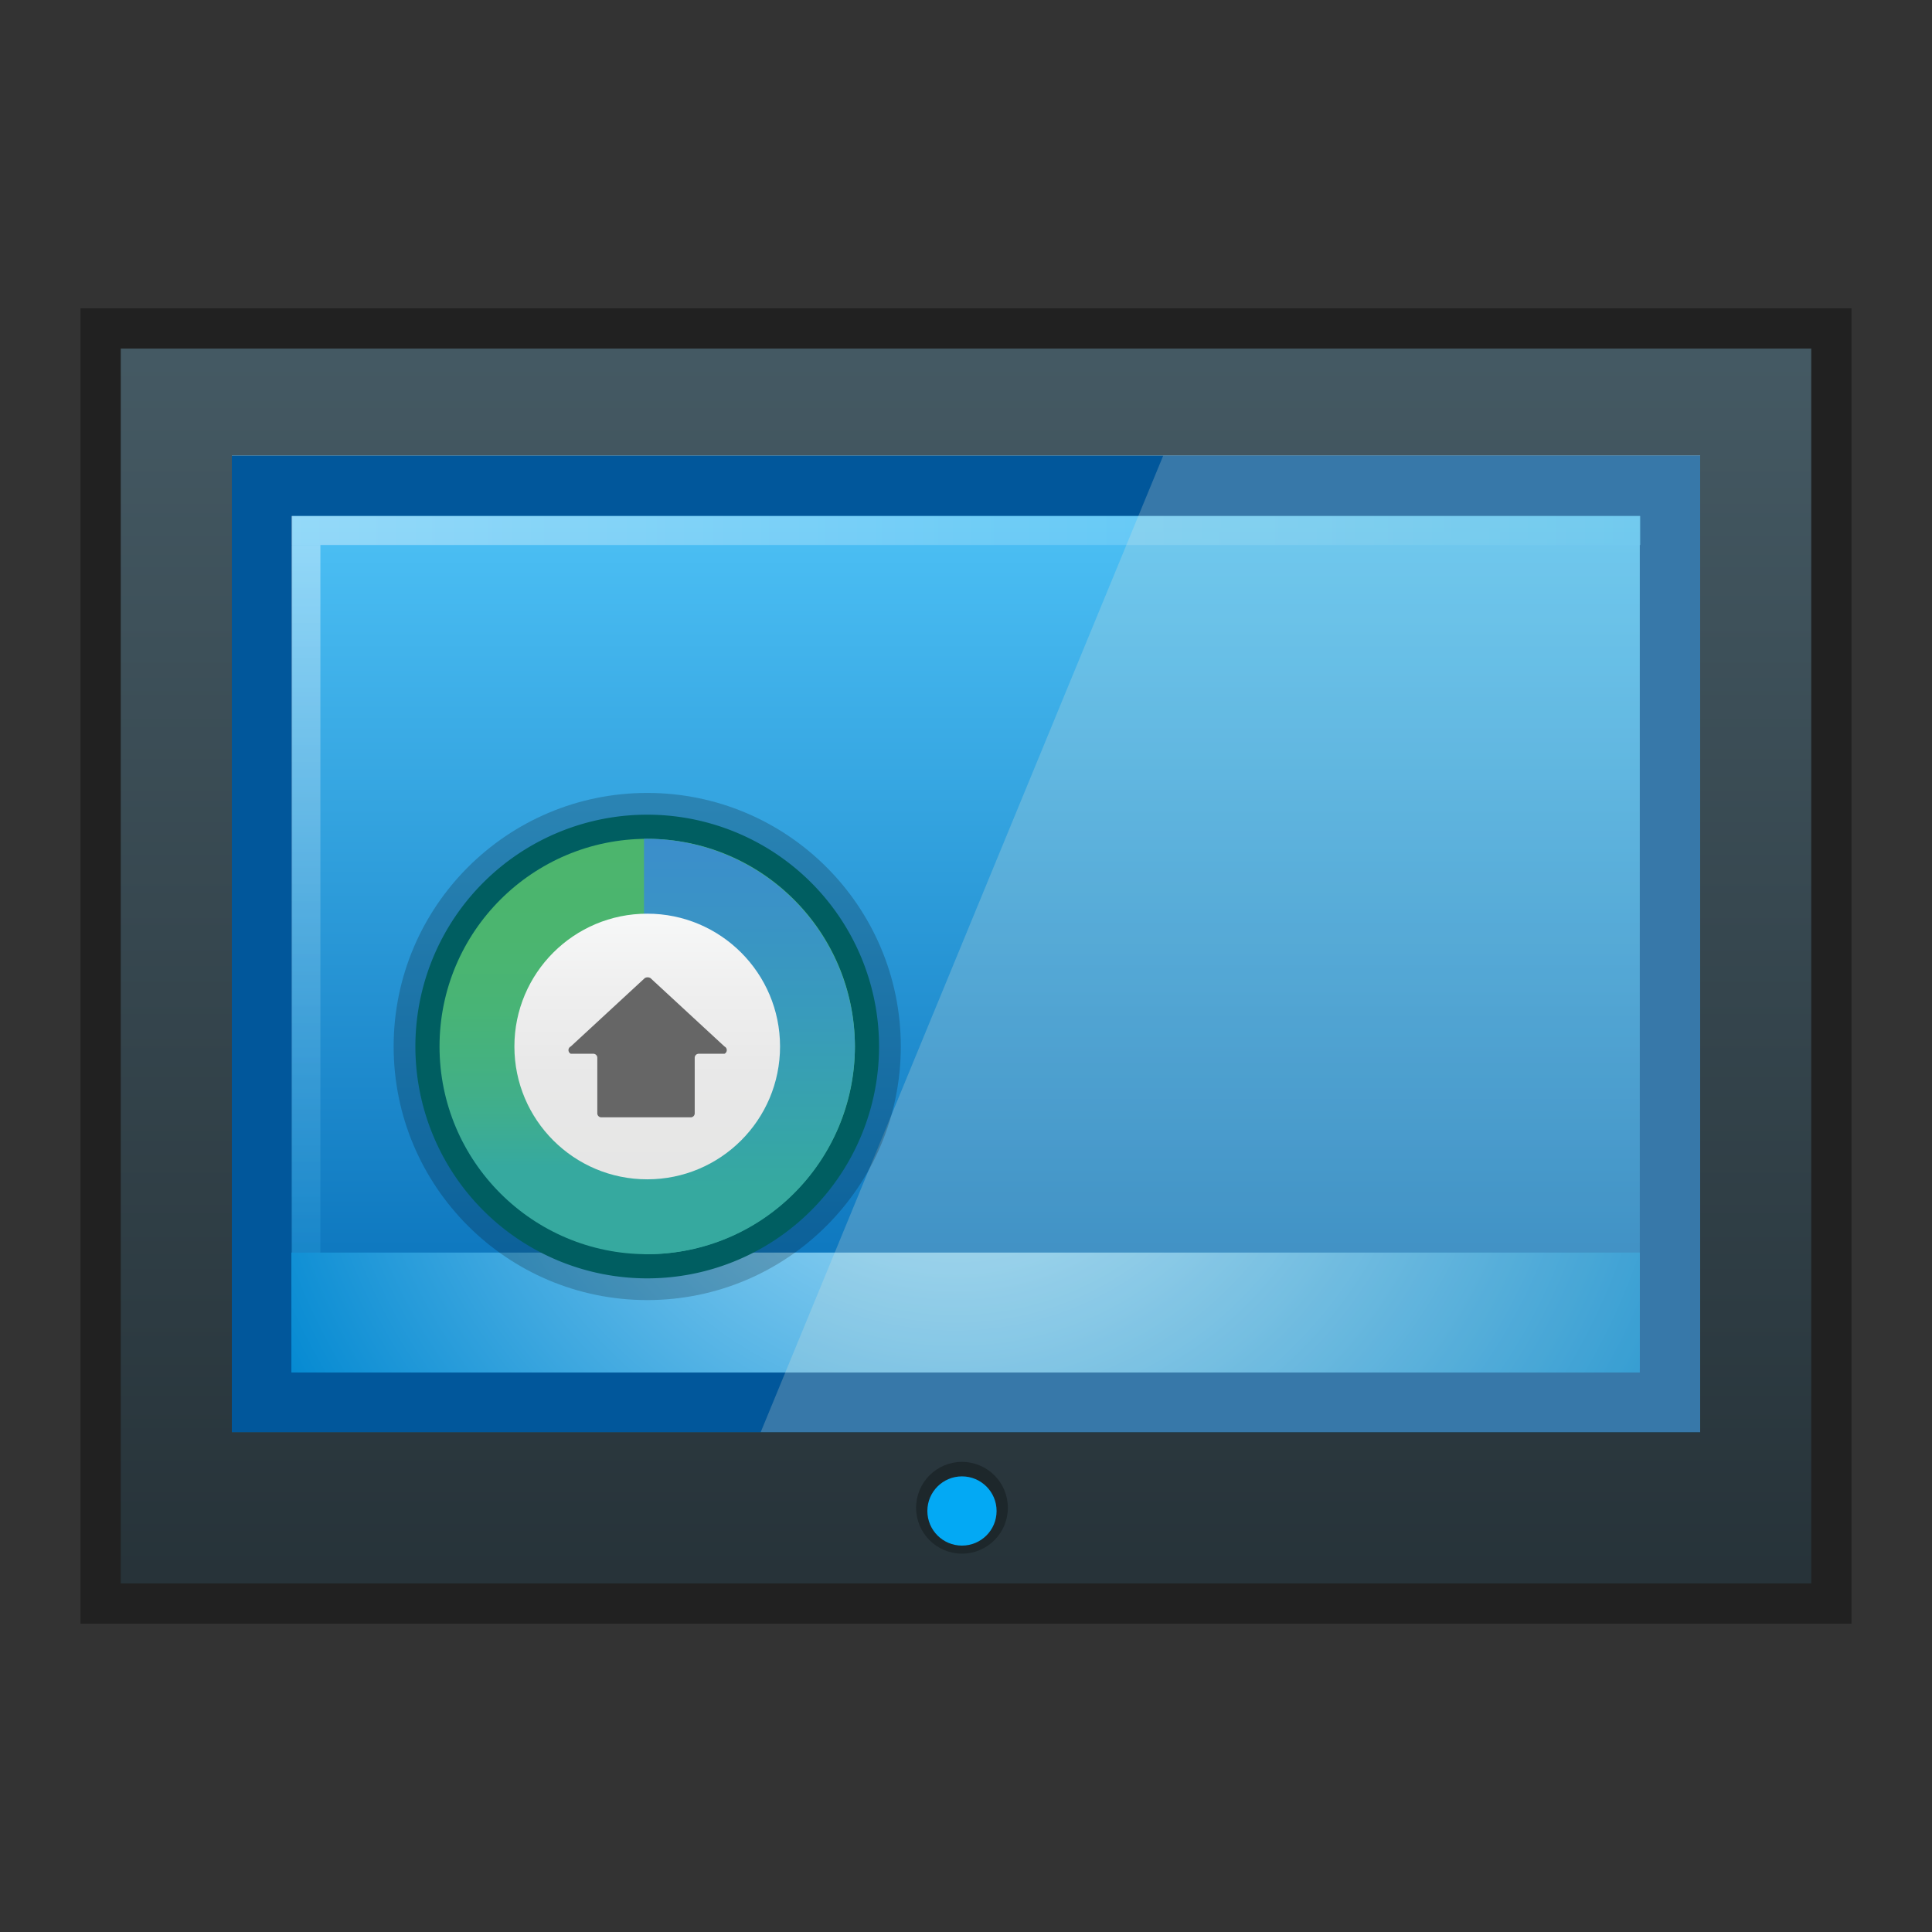 <svg xmlns="http://www.w3.org/2000/svg" xmlns:xlink="http://www.w3.org/1999/xlink" viewBox="0 0 24 24"><rect x="0" y="0" width="24" height="24" fill="#333333" stroke="none"/><defs><style>.cls-1{opacity:0.08;}.cls-2{opacity:0.1;}.cls-3{fill:url(#linear-gradient);}.cls-4{fill:#212121;}.cls-5{fill:url(#linear-gradient-2);}.cls-6{fill:url(#未命名的渐变_39);}.cls-7{fill:#01579b;}.cls-8,.cls-9{opacity:0.4;}.cls-8{fill:url(#linear-gradient-3);}.cls-9{fill:url(#linear-gradient-4);}.cls-10{fill:url(#未命名的渐变_15);}.cls-11{fill:#eee8d5;opacity:0.23;}.cls-11,.cls-14{isolation:isolate;}.cls-12{fill:#1d272b;}.cls-13{fill:#03a9f4;}.cls-14{opacity:0.2;}.cls-15{fill:#005e61;stroke:#005e61;stroke-width:0.5px;}.cls-15,.cls-20{stroke-miterlimit:10;}.cls-16{fill:url(#未命名的渐变_6);}.cls-17{fill:url(#未命名的渐变_5);}.cls-18{fill:url(#未命名的渐变_4);}.cls-19{fill:#666;}.cls-20{fill:none;stroke:red;}</style><linearGradient id="linear-gradient" x1="12" y1="4.08" x2="12" y2="19.92" gradientUnits="userSpaceOnUse"><stop offset="0" stop-color="#455a64"/><stop offset="1" stop-color="#263238"/></linearGradient><linearGradient id="linear-gradient-2" x1="12" y1="5.66" x2="12" y2="17.79" gradientUnits="userSpaceOnUse"><stop offset="0" stop-color="#b3e5fc"/><stop offset="1" stop-color="#0288d1"/></linearGradient><linearGradient id="未命名的渐变_39" x1="12" y1="17.42" x2="12" y2="6.04" gradientUnits="userSpaceOnUse"><stop offset="0" stop-color="#026ab5"/><stop offset="1" stop-color="#4fc3f7"/></linearGradient><linearGradient id="linear-gradient-3" x1="3.62" y1="6.59" x2="20.38" y2="6.59" gradientUnits="userSpaceOnUse"><stop offset="0" stop-color="#fff"/><stop offset="1" stop-color="#4fc3f7"/></linearGradient><linearGradient id="linear-gradient-4" x1="-1377.42" y1="477.56" x2="-1367.14" y2="477.56" gradientTransform="translate(-473.76 -1360.37) rotate(-90)" gradientUnits="userSpaceOnUse"><stop offset="0" stop-color="#0288d1"/><stop offset="1" stop-color="#fff"/></linearGradient><radialGradient id="未命名的渐变_15" cx="27.6" cy="3.24" r="9.86" gradientTransform="translate(-14.63 10.2) scale(0.96 0.89)" xlink:href="#linear-gradient-2"/><linearGradient id="未命名的渐变_6" x1="-2194.36" y1="-1861.59" x2="-2194.36" y2="-1856.43" gradientTransform="translate(2202.4 1872.01)" gradientUnits="userSpaceOnUse"><stop offset="0" stop-color="#4cb56d"/><stop offset="0.24" stop-color="#4bb56f"/><stop offset="0.41" stop-color="#48b476"/><stop offset="0.55" stop-color="#44b181"/><stop offset="0.68" stop-color="#3ead90"/><stop offset="0.79" stop-color="#36a99f"/></linearGradient><linearGradient id="未命名的渐变_5" x1="-2193.07" y1="-1861.59" x2="-2193.07" y2="-1856.43" gradientTransform="translate(2202.4 1872.01)" gradientUnits="userSpaceOnUse"><stop offset="0" stop-color="#3b8ecb"/><stop offset="0.15" stop-color="#3a92c7"/><stop offset="0.42" stop-color="#389bbc"/><stop offset="0.78" stop-color="#36a7a4"/><stop offset="0.84" stop-color="#36a99f"/></linearGradient><linearGradient id="未命名的渐变_4" x1="-2194.36" y1="-1860.66" x2="-2194.36" y2="-1857.37" gradientTransform="translate(2202.4 1872.01)" gradientUnits="userSpaceOnUse"><stop offset="0" stop-color="#f7f8f8"/><stop offset="0.29" stop-color="#efefef"/><stop offset="0.61" stop-color="#e8e8e8"/><stop offset="1" stop-color="#e6e6e5"/></linearGradient></defs><title>画板 24</title><g id="显示桌面"><g id="_24" data-name="24"><path class="cls-1" d="M20.85,17.52V6.3H3.51V17.52Z"/><path class="cls-2" d="M21,17.7V6.12H3.33V17.7Z"/><rect class="cls-3" x="1.25" y="4.08" width="21.5" height="15.84"/><path class="cls-4" d="M22.5,4.33V19.67H1.5V4.33h21m.5-.5H1V20.17H23V3.83Z"/><rect id="rect3008" class="cls-5" x="2.88" y="5.66" width="18.24" height="12.13"/><g id="rect3008-2" data-name="rect3008"><rect class="cls-6" x="3.25" y="6.04" width="17.49" height="11.38"/><path class="cls-7" d="M20.37,6.41V17H3.63V6.41H20.37m.75-.75H2.88V17.79H21.12V5.66Z"/></g><rect class="cls-8" x="3.62" y="6.41" width="16.76" height="0.36"/><rect class="cls-9" x="3.62" y="6.77" width="0.36" height="10.27"/><rect class="cls-10" x="3.62" y="15.56" width="16.75" height="1.49"/><path id="rect3008-0" class="cls-11" d="M14.45,5.66l-5,12.13H21.12V5.66Z"/><circle class="cls-12" cx="11.95" cy="18.73" r="0.57"/><circle class="cls-13" cx="11.95" cy="18.77" r="0.43"/><circle class="cls-14" cx="8.04" cy="13" r="3.15"/><path class="cls-15" d="M8,15.63A2.63,2.63,0,1,1,10.67,13,2.63,2.63,0,0,1,8,15.63Z"/><circle class="cls-16" cx="8.04" cy="13" r="2.58"/><path class="cls-17" d="M10.62,13A2.59,2.59,0,0,0,8,10.42v5.16A2.59,2.59,0,0,0,10.62,13Z"/><circle class="cls-18" cx="8.04" cy="13" r="1.65"/><path class="cls-19" d="M9,13l-.92-.85a.07.07,0,0,0-.07,0L7.09,13a.05.05,0,0,0,0,.09h.28a.05.05,0,0,1,.05.05v.69a.05.05,0,0,0,.05.05H8.58a.05.05,0,0,0,.05-.05v-.69a.05.05,0,0,1,.05-.05H9A.05.05,0,0,0,9,13Z"/></g></g><g id="规范"><rect class="cls-20" x="-54.67" y="-32.3" width="90.61" height="84.25"/></g></svg>